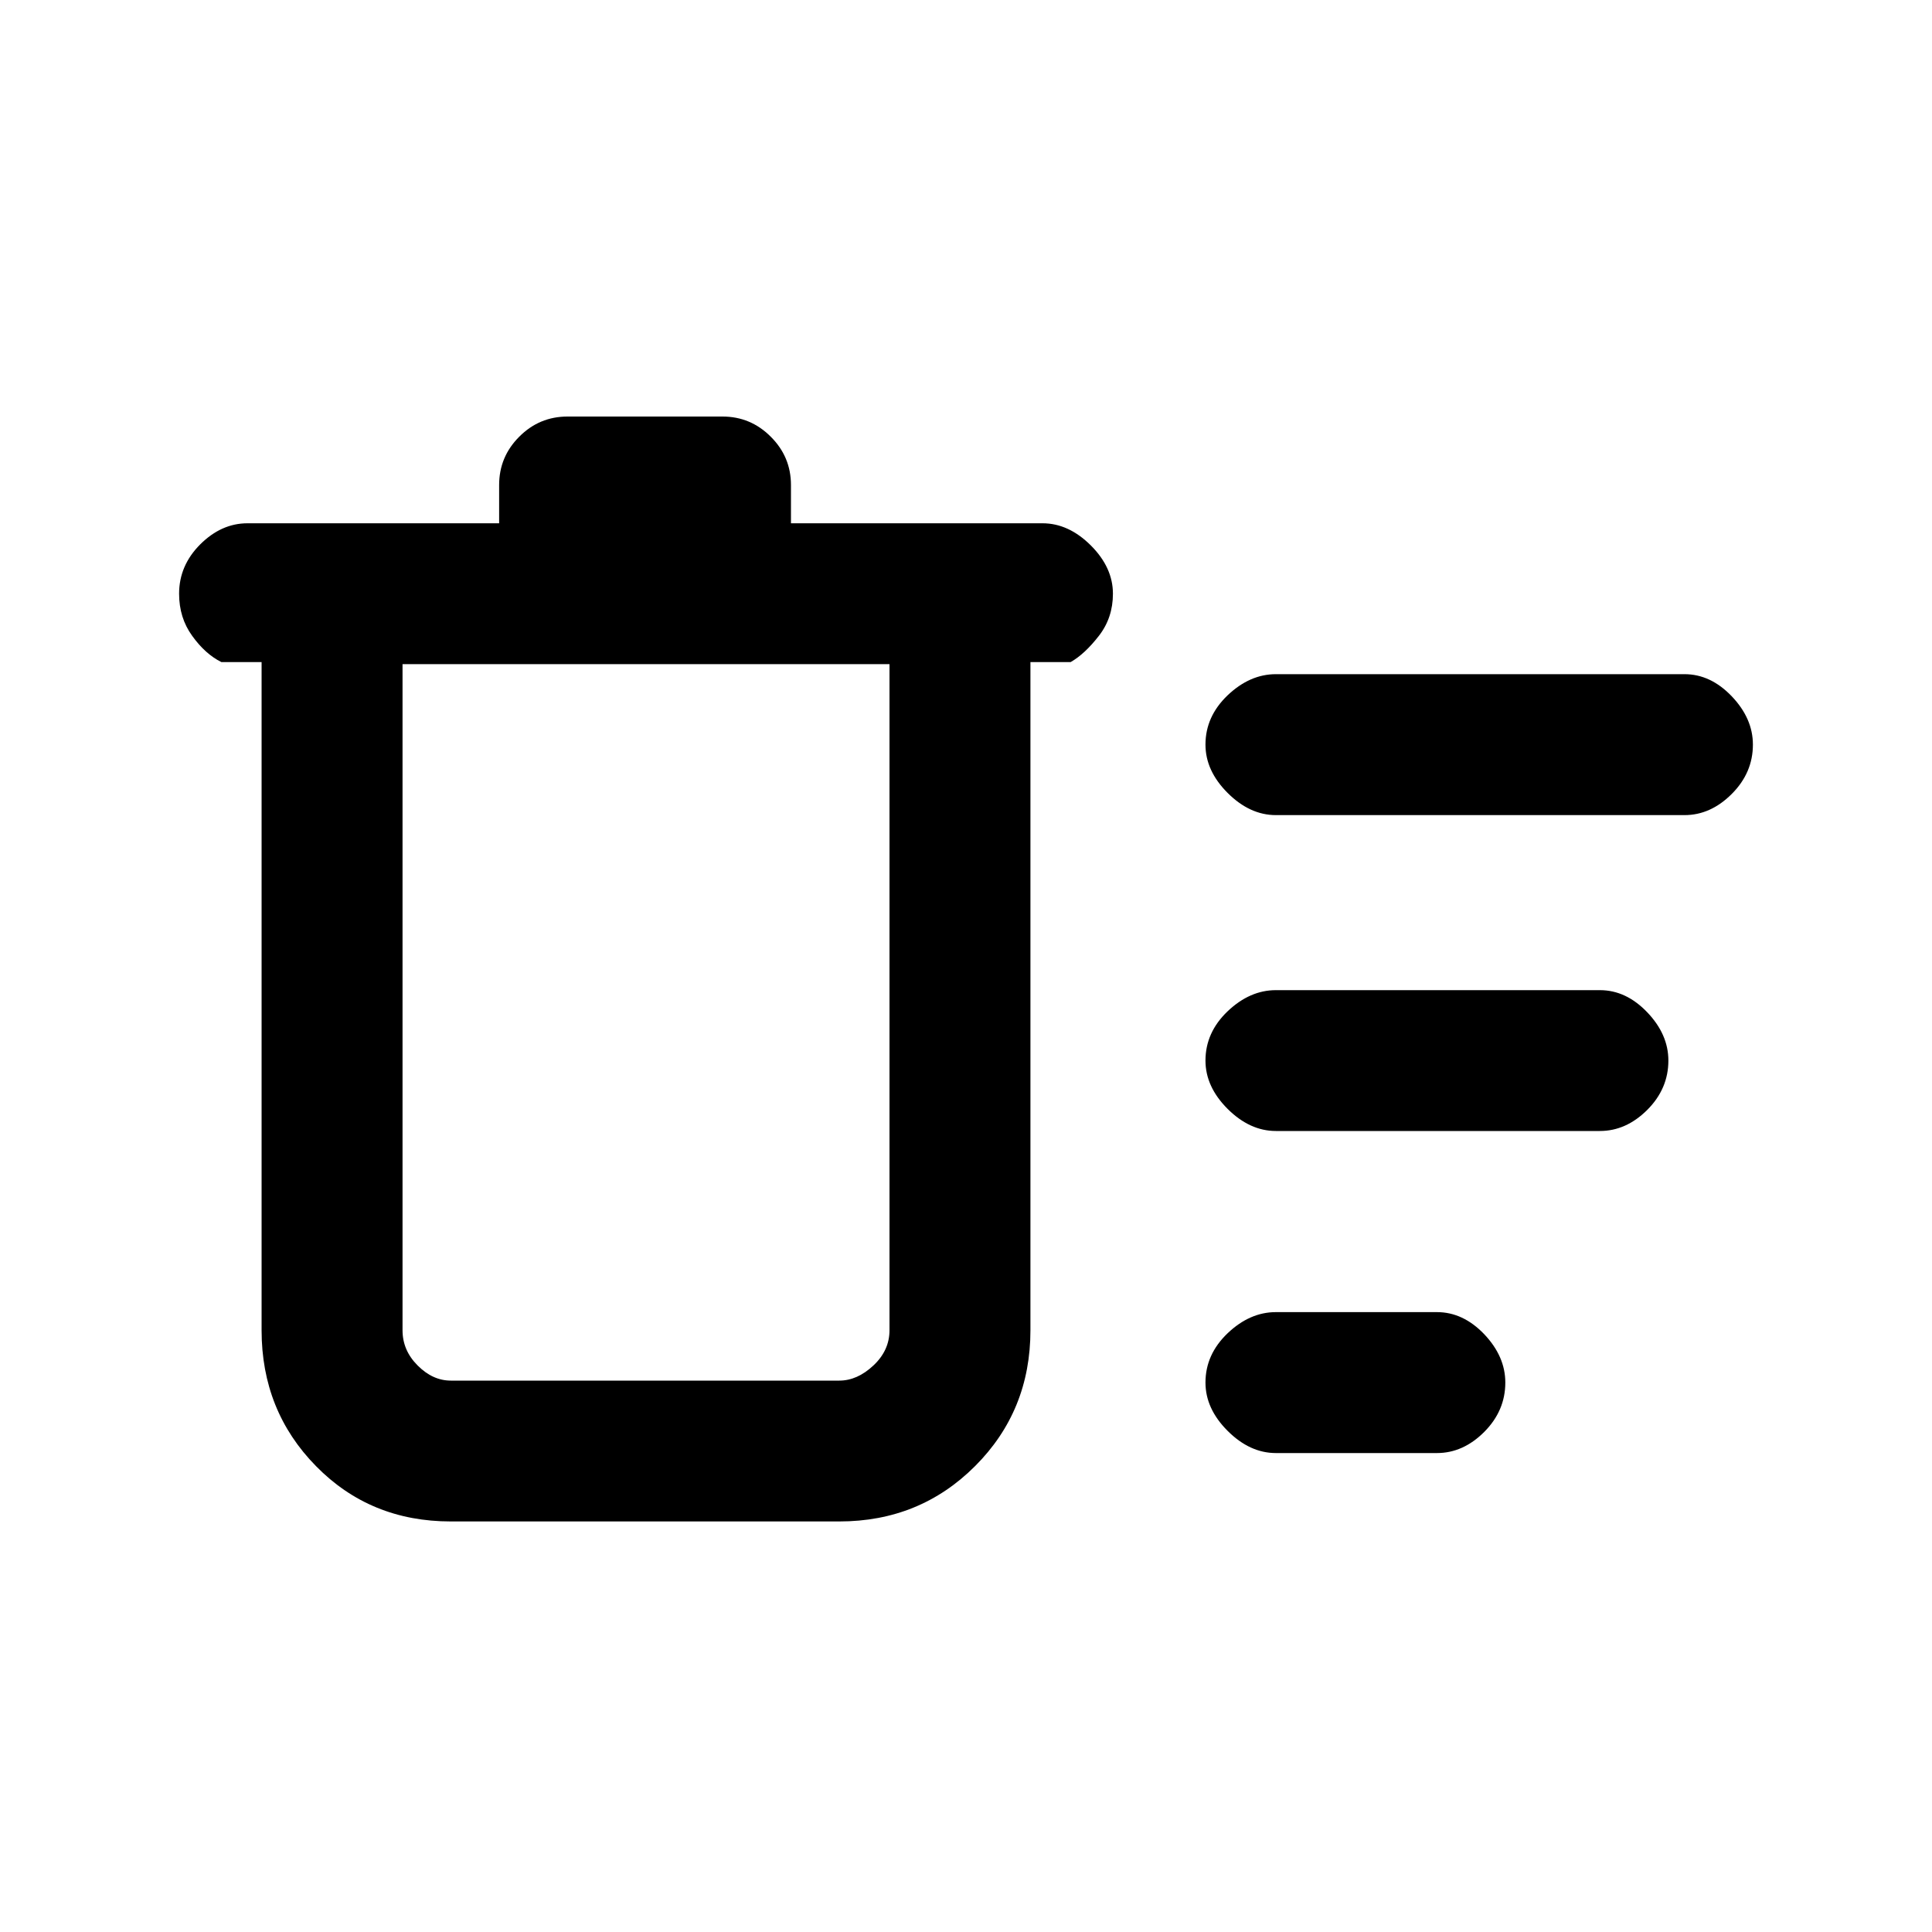 <svg xmlns="http://www.w3.org/2000/svg" height="20" width="20"><path d="M13.208 15.042q-.27 0-.5-.23-.229-.229-.229-.5 0-.291.229-.51.23-.219.5-.219h1.667q.271 0 .49.229.218.23.218.5 0 .292-.218.511-.219.219-.49.219Zm0-6.604q-.27 0-.5-.23-.229-.229-.229-.5 0-.291.229-.51.23-.219.5-.219h4.23q.27 0 .489.229.219.23.219.5 0 .292-.219.511-.219.219-.489.219Zm0 3.27q-.27 0-.5-.229-.229-.229-.229-.5 0-.291.229-.51.23-.219.5-.219h3.354q.271 0 .49.229.219.229.219.5 0 .292-.219.511-.219.218-.49.218ZM4.667 15.75q-.834 0-1.396-.573-.563-.573-.563-1.406V6.854h-.416q-.167-.083-.302-.271-.136-.187-.136-.437 0-.292.219-.511.219-.218.489-.218h2.605v-.396q0-.292.208-.5.208-.209.5-.209h1.604q.292 0 .5.209.209.208.209.5v.396h2.604q.27 0 .5.229.229.229.229.5 0 .25-.146.437-.146.188-.292.271h-.416v6.917q0 .833-.573 1.406t-1.406.573Zm-.5-8.875v6.896q0 .208.156.364.156.157.344.157h4.021q.187 0 .354-.157.166-.156.166-.364V6.875Zm0 0v7.417-.521Z"/></svg>